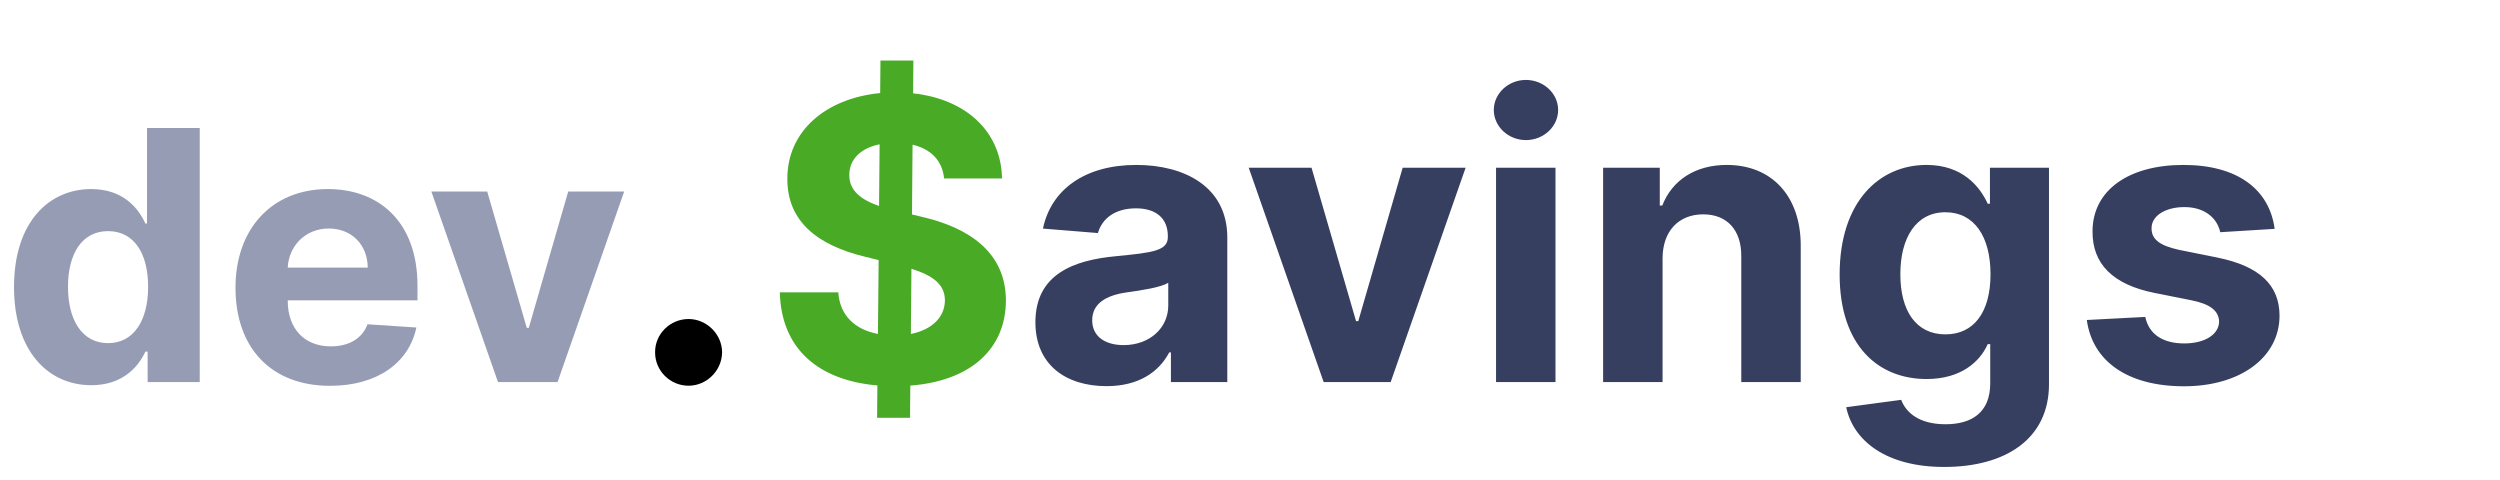 <svg width="229" height="44" viewBox="0 0 229 44" fill="none" xmlns="http://www.w3.org/2000/svg">
<path d="M8.364 35.284C11.182 35.284 12.648 33.659 13.318 32.205H13.523V35H18.296V11.727H13.466V20.477H13.318C12.671 19.057 11.273 17.318 8.352 17.318C4.523 17.318 1.284 20.296 1.284 26.296C1.284 32.136 4.386 35.284 8.364 35.284ZM9.898 31.432C7.523 31.432 6.227 29.318 6.227 26.273C6.227 23.25 7.5 21.171 9.898 21.171C12.25 21.171 13.568 23.159 13.568 26.273C13.568 29.386 12.227 31.432 9.898 31.432ZM30.23 35.341C34.548 35.341 37.457 33.239 38.139 30L33.662 29.704C33.173 31.034 31.923 31.727 30.31 31.727C27.889 31.727 26.355 30.125 26.355 27.523V27.511H38.242V26.182C38.242 20.25 34.651 17.318 30.037 17.318C24.901 17.318 21.571 20.966 21.571 26.352C21.571 31.886 24.855 35.341 30.23 35.341ZM26.355 24.511C26.457 22.523 27.969 20.932 30.116 20.932C32.219 20.932 33.673 22.432 33.685 24.511H26.355ZM57.173 17.546H52.048L48.435 30.034H48.253L44.628 17.546H39.514L45.617 35H51.071L57.173 17.546Z" fill="#969CB3"/>
<path d="M63.075 35.332C64.712 35.332 66.131 33.965 66.144 32.264C66.131 30.59 64.712 29.222 63.075 29.222C61.388 29.222 59.994 30.59 60.007 32.264C59.994 33.965 61.388 35.332 63.075 35.332Z" fill="black"/>
<path d="M80.342 38.273H83.359L83.385 35.32C88.921 34.898 92.129 31.957 92.142 27.521C92.129 23.162 88.844 20.848 84.293 19.825L83.538 19.646L83.59 13.254C85.29 13.651 86.325 14.737 86.479 16.348H91.784C91.72 12.117 88.562 9.087 83.641 8.55L83.666 5.545H80.649L80.624 8.524C75.625 9.01 72.097 12.027 72.122 16.386C72.109 20.247 74.832 22.459 79.256 23.52L80.483 23.827L80.419 30.59C78.335 30.193 76.929 28.915 76.788 26.78H71.432C71.56 31.945 74.947 34.834 80.368 35.307L80.342 38.273ZM83.436 30.59L83.487 24.619C85.469 25.246 86.543 26.051 86.555 27.509C86.543 29.055 85.367 30.206 83.436 30.59ZM80.521 18.866C78.923 18.317 77.773 17.486 77.798 16.016C77.798 14.648 78.77 13.587 80.572 13.216L80.521 18.866Z" fill="#49AA26"/>
<path d="M101.363 35.371C104.265 35.371 106.144 34.105 107.103 32.277H107.256V35H112.421V21.756C112.421 17.077 108.458 15.108 104.086 15.108C99.381 15.108 96.287 17.358 95.533 20.938L100.57 21.347C100.941 20.043 102.104 19.084 104.06 19.084C105.914 19.084 106.975 20.017 106.975 21.628V21.704C106.975 22.97 105.632 23.136 102.219 23.469C98.333 23.827 94.843 25.131 94.843 29.516C94.843 33.402 97.617 35.371 101.363 35.371ZM102.922 31.612C101.248 31.612 100.046 30.832 100.046 29.337C100.046 27.803 101.311 27.048 103.229 26.78C104.418 26.614 106.361 26.332 107.013 25.898V27.982C107.013 30.04 105.313 31.612 102.922 31.612ZM134.25 15.364H128.484L124.419 29.413H124.214L120.136 15.364H114.383L121.248 35H127.385L134.25 15.364ZM137.037 35H142.483V15.364H137.037V35ZM139.772 12.832C141.396 12.832 142.725 11.592 142.725 10.071C142.725 8.562 141.396 7.322 139.772 7.322C138.162 7.322 136.832 8.562 136.832 10.071C136.832 11.592 138.162 12.832 139.772 12.832ZM152.291 23.648C152.304 21.116 153.812 19.634 156.011 19.634C158.197 19.634 159.514 21.065 159.501 23.469V35H164.947V22.497C164.947 17.921 162.263 15.108 158.172 15.108C155.257 15.108 153.148 16.54 152.266 18.828H152.036V15.364H146.845V35H152.291V23.648ZM178.086 42.773C183.699 42.773 187.687 40.216 187.687 35.192V15.364H182.279V18.662H182.075C181.346 17.064 179.748 15.108 176.463 15.108C172.154 15.108 168.511 18.457 168.511 25.143C168.511 31.676 172.052 34.719 176.475 34.719C179.608 34.719 181.359 33.146 182.075 31.523H182.305V35.115C182.305 37.812 180.579 38.861 178.214 38.861C175.811 38.861 174.596 37.812 174.149 36.624L169.112 37.301C169.764 40.395 172.794 42.773 178.086 42.773ZM178.201 30.628C175.529 30.628 174.072 28.506 174.072 25.118C174.072 21.781 175.504 19.442 178.201 19.442C180.848 19.442 182.331 21.679 182.331 25.118C182.331 28.582 180.822 30.628 178.201 30.628ZM208.359 20.963C207.873 17.345 204.958 15.108 199.998 15.108C194.974 15.108 191.663 17.435 191.676 21.219C191.663 24.159 193.517 26.064 197.352 26.831L200.752 27.509C202.466 27.854 203.245 28.48 203.271 29.465C203.245 30.628 201.98 31.459 200.075 31.459C198.132 31.459 196.841 30.628 196.508 29.03L191.152 29.311C191.663 33.07 194.859 35.383 200.062 35.383C205.15 35.383 208.794 32.788 208.806 28.915C208.794 26.077 206.94 24.376 203.13 23.597L199.576 22.881C197.748 22.484 197.071 21.858 197.083 20.912C197.071 19.736 198.4 18.969 200.088 18.969C201.98 18.969 203.105 20.004 203.373 21.27L208.359 20.963Z" fill="#363F5F"/>
</svg>
